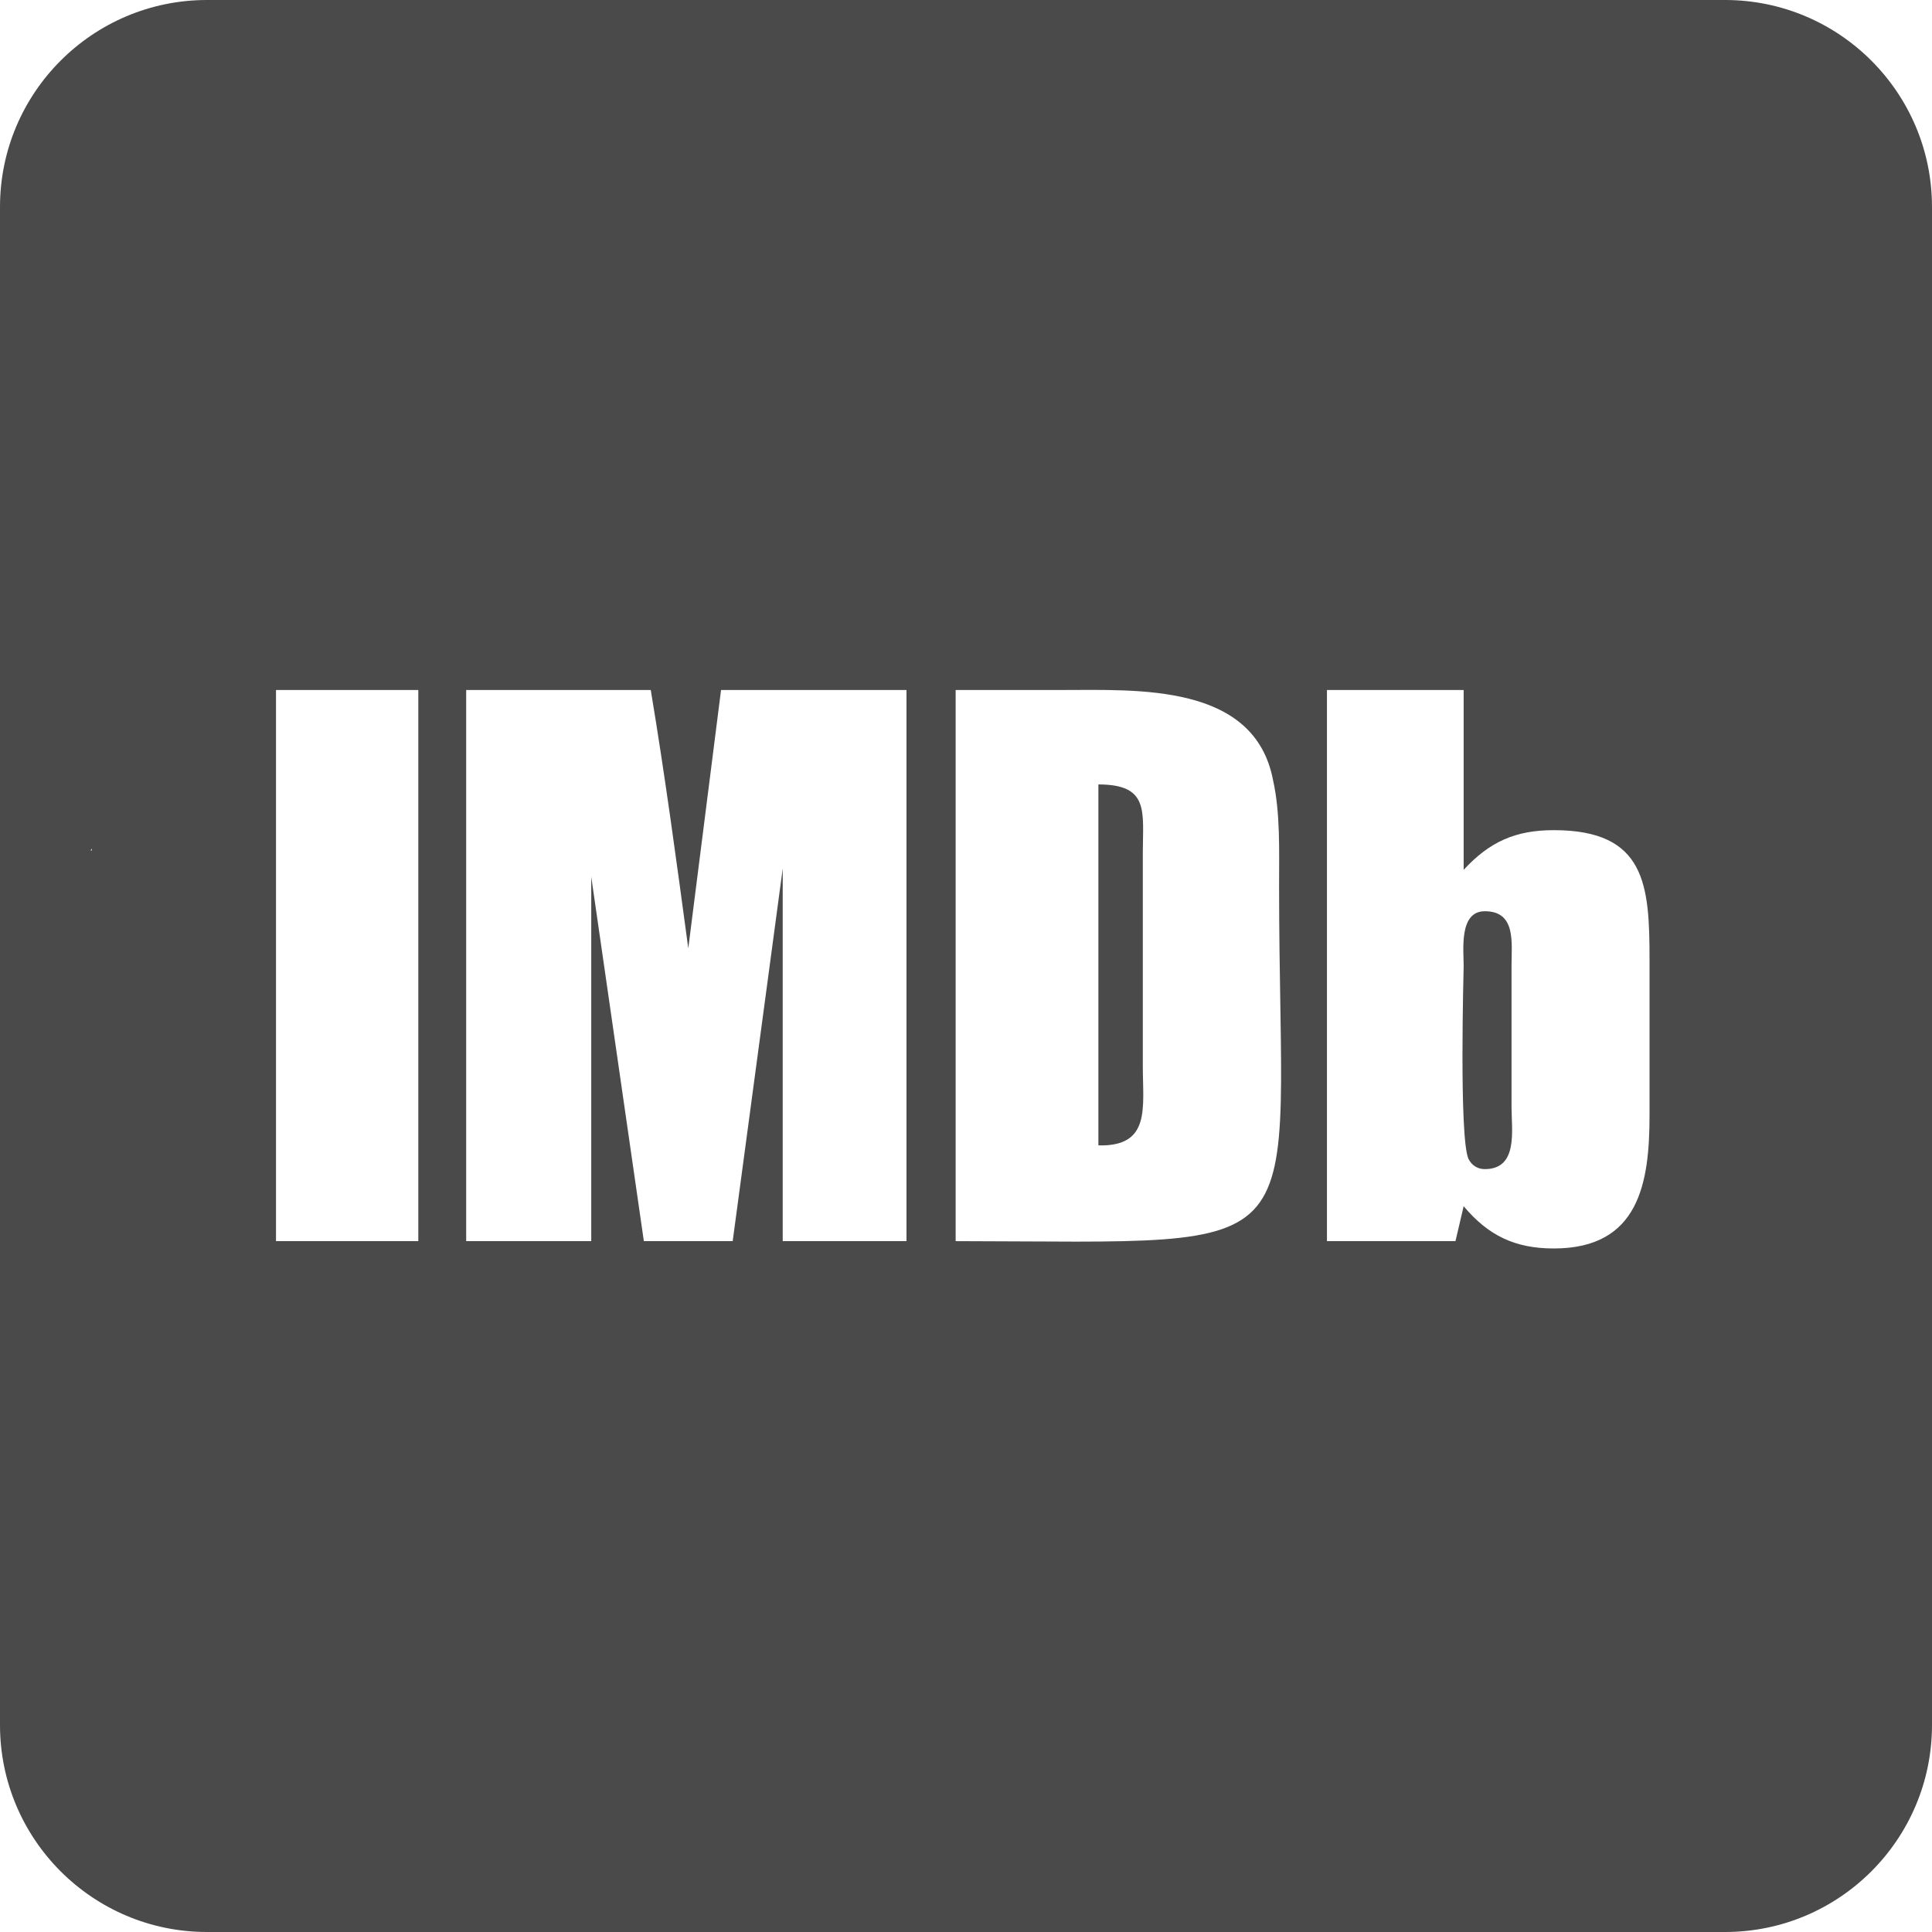 <?xml version="1.0" encoding="UTF-8"?>
<svg width="448px" height="448px" viewBox="0 0 448 448" version="1.1" xmlns="http://www.w3.org/2000/svg" xmlns:xlink="http://www.w3.org/1999/xlink">
    <!-- Generator: Sketch 49.3 (51167) - http://www.bohemiancoding.com/sketch -->
    <title>Shape</title>
    <desc>Created with Sketch.</desc>
    <defs></defs>
    <g id="Page-1" stroke="none" stroke-width="1" fill="none" fill-rule="evenodd">
        <g id="imdb" fill="#4a4a4a" fill-rule="nonzero">
            <path d="M350.5,256.7 C350.5,262.1 352.1,271.1 344.3,271.1 C342.7,271.1 341.3,270.3 340.5,268.7 C338.3,263.6 339.4,224.6 339.4,224 C339.4,220.2 338.3,211.3 344.3,211.3 C351.6,211.3 350.5,218.6 350.5,224 L350.5,256.7 Z M265,197.9 C265,188.2 266.6,181.9 254.7,181.9 L254.7,265.6 C266.9,265.9 265,256.9 265,247.2 L265,197.9 Z M448,48 L448,400 C448,426.5 426.5,448 400,448 L48,448 C21.5,448 0,426.5 0,400 L0,48 C0,21.5 21.5,0 48,0 L400,0 C426.5,0 448,21.5 448,48 Z M21.3,196.8 C21.2,196.9 21.1,197.1 21,197.2 L21.3,197.2 L21.3,196.8 Z M97,160 L64,160 L64,287.8 L97,287.8 L97,160 Z M210.3,160 L167.2,160 L159.6,219.9 C156.9,199.9 154.2,179.8 150.9,160 L108.1,160 L108.1,287.8 L137.1,287.8 L137.1,203.3 L149.3,287.8 L169.9,287.8 L181.5,201.4 L181.5,287.8 L210.2,287.8 L210.2,160 L210.3,160 Z M296.6,205.3 C296.6,197.2 296.9,188.5 295.2,180.9 C290.9,158.4 263.8,160 246.2,160 L221.6,160 L221.6,287.8 C307.7,287.9 296.6,293.8 296.6,205.3 Z M382.5,222.6 C382.5,205.3 381.7,192.5 360.3,192.5 C351.4,192.5 345.4,195.2 339.4,201.7 L339.4,160 L307.7,160 L307.7,287.8 L337.5,287.8 L339.4,279.7 C345.1,286.5 351.3,289.5 360.3,289.5 C380.1,289.5 382.5,274.3 382.5,258.6 L382.5,222.6 Z" id="Shape"></path>
        </g>
    </g>
</svg>